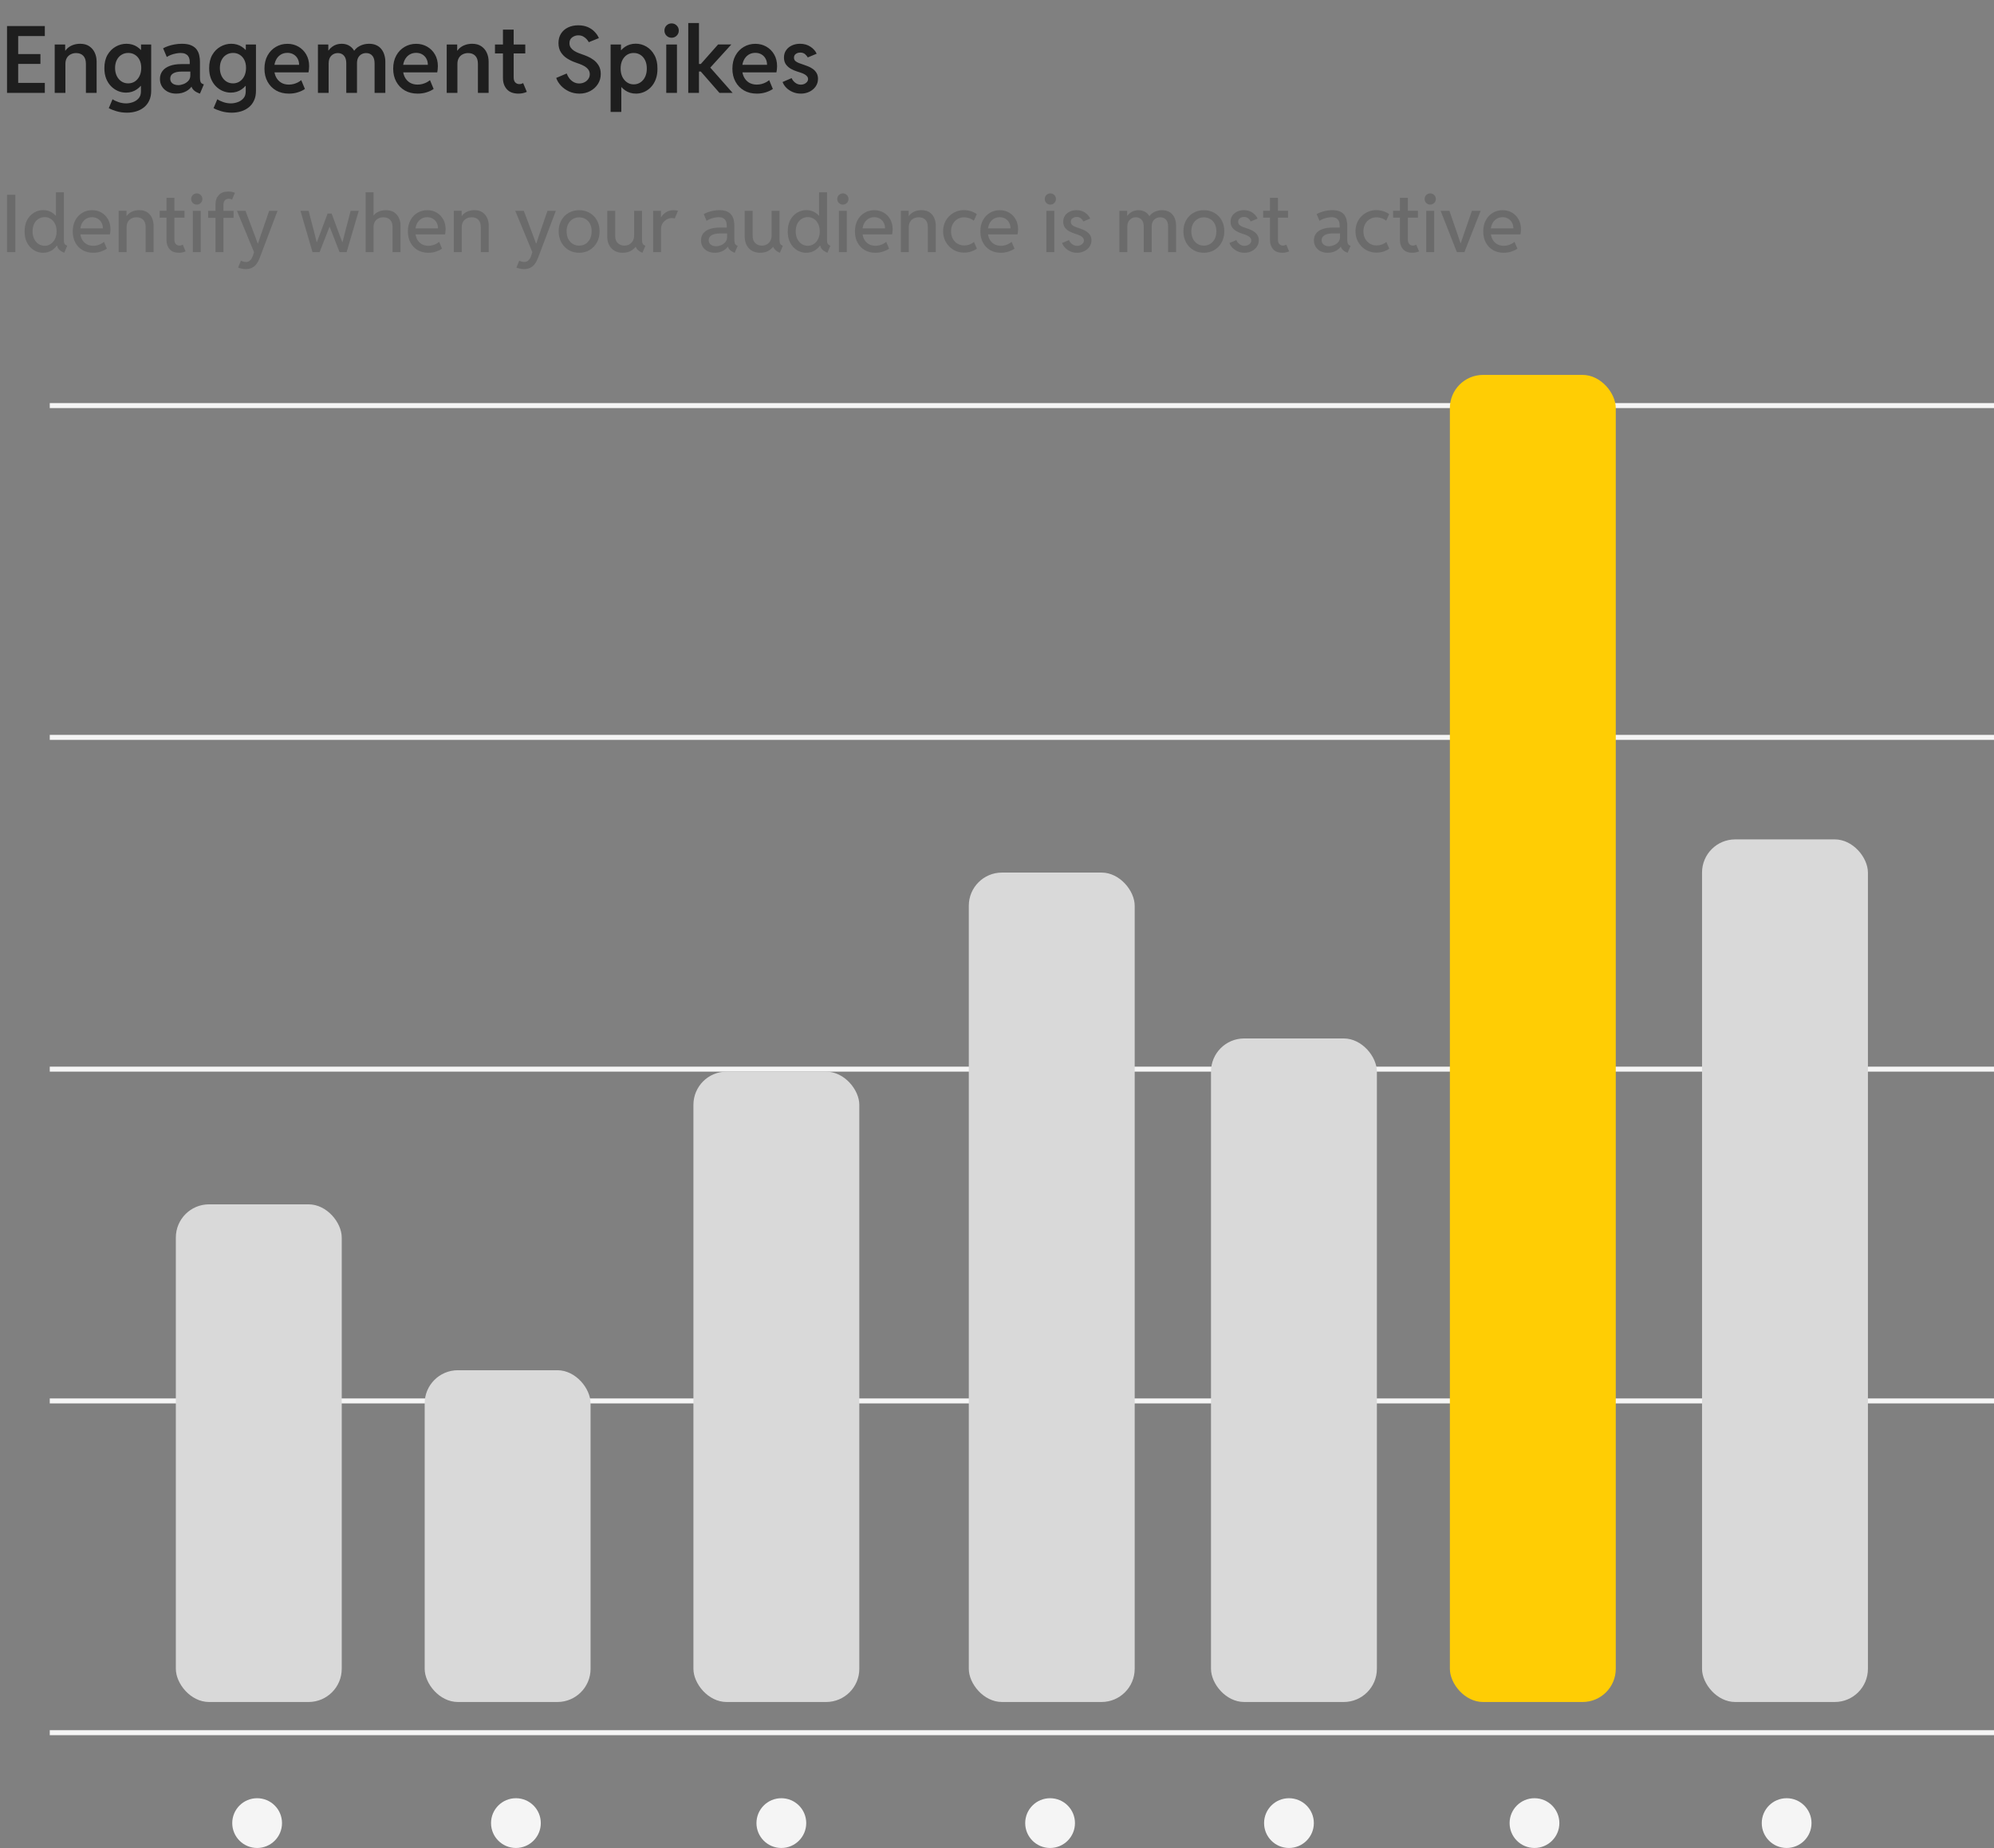<svg width="601" height="557" viewBox="0 0 601 557" fill="none" xmlns="http://www.w3.org/2000/svg">
<rect x="0" y="0" width="601" height="557" fill="#808080" stroke="none"/>
<path d="M2.119 28V7.848H13.508V10.869H5.482V16.297H12.182V19.264H5.482V24.979H13.508V28H2.119ZM16.488 28V13.412H19.646V15.258H20.248L19.127 16.502C19.346 15.773 19.701 15.167 20.193 14.684C20.695 14.191 21.283 13.822 21.957 13.576C22.641 13.321 23.374 13.193 24.158 13.193C25.27 13.193 26.191 13.444 26.92 13.945C27.658 14.447 28.21 15.103 28.574 15.914C28.939 16.725 29.121 17.605 29.121 18.553V28H25.895V19.25C25.895 18.174 25.63 17.363 25.102 16.816C24.573 16.27 23.853 15.996 22.941 15.996C22.34 15.996 21.793 16.124 21.301 16.379C20.809 16.625 20.421 16.99 20.139 17.473C19.856 17.956 19.715 18.553 19.715 19.264V28H16.488ZM38.281 33.961C37.151 33.961 36.094 33.815 35.109 33.523C34.134 33.232 33.359 32.922 32.785 32.594L33.92 29.914C34.376 30.233 34.977 30.52 35.725 30.775C36.472 31.031 37.233 31.158 38.008 31.158C38.664 31.158 39.334 31.04 40.018 30.803C40.71 30.566 41.294 30.183 41.768 29.654C42.242 29.126 42.478 28.424 42.478 27.549V25.895H42.041L42.602 24.541V16.488L41.768 15.025H42.506V13.412H45.568V27.371C45.568 28.501 45.372 29.477 44.98 30.297C44.598 31.126 44.069 31.81 43.395 32.348C42.72 32.895 41.941 33.3 41.057 33.565C40.182 33.829 39.257 33.961 38.281 33.961ZM37.98 27.918C37.142 27.918 36.335 27.754 35.56 27.426C34.786 27.098 34.089 26.619 33.469 25.99C32.849 25.361 32.357 24.591 31.992 23.68C31.637 22.759 31.459 21.711 31.459 20.535C31.459 18.967 31.773 17.637 32.402 16.543C33.04 15.449 33.865 14.62 34.877 14.055C35.889 13.48 36.964 13.193 38.103 13.193C39.343 13.193 40.432 13.508 41.371 14.137C42.319 14.766 43.057 15.627 43.586 16.721C44.115 17.805 44.379 19.031 44.379 20.398C44.379 21.802 44.101 23.074 43.545 24.213C42.989 25.343 42.228 26.245 41.262 26.92C40.305 27.585 39.211 27.918 37.98 27.918ZM38.65 25.129C39.407 25.129 40.081 24.933 40.674 24.541C41.266 24.14 41.731 23.588 42.068 22.887C42.406 22.185 42.574 21.378 42.574 20.467C42.574 19.546 42.406 18.749 42.068 18.074C41.731 17.4 41.266 16.88 40.674 16.516C40.09 16.142 39.421 15.955 38.664 15.955C37.889 15.955 37.201 16.146 36.6 16.529C35.998 16.903 35.529 17.432 35.191 18.115C34.854 18.79 34.685 19.578 34.685 20.48C34.685 21.383 34.854 22.185 35.191 22.887C35.529 23.579 35.993 24.126 36.586 24.527C37.188 24.928 37.876 25.129 38.65 25.129ZM53.102 28.219C52.154 28.219 51.31 28.032 50.572 27.658C49.834 27.275 49.255 26.756 48.836 26.1C48.417 25.434 48.207 24.669 48.207 23.803C48.207 22.891 48.453 22.103 48.945 21.438C49.438 20.763 50.167 20.244 51.133 19.879C52.099 19.505 53.279 19.318 54.674 19.318H57.832V21.574H54.756C53.662 21.574 52.815 21.752 52.213 22.107C51.611 22.463 51.31 22.991 51.31 23.693C51.31 24.113 51.415 24.468 51.625 24.76C51.835 25.051 52.122 25.275 52.486 25.43C52.86 25.585 53.275 25.662 53.73 25.662C54.204 25.662 54.724 25.557 55.289 25.348C55.854 25.138 56.342 24.814 56.752 24.377C57.162 23.939 57.367 23.384 57.367 22.709V21.205L57.19 20.426V18.635C57.19 18.352 57.153 18.056 57.08 17.746C57.016 17.436 56.884 17.149 56.684 16.885C56.492 16.611 56.214 16.393 55.85 16.229C55.485 16.055 55.011 15.969 54.428 15.969C53.963 15.969 53.475 16.023 52.965 16.133C52.454 16.233 51.962 16.374 51.488 16.557C51.023 16.739 50.618 16.944 50.272 17.172L49.164 14.56C49.583 14.324 50.089 14.1 50.682 13.891C51.283 13.681 51.94 13.512 52.65 13.385C53.361 13.257 54.086 13.193 54.824 13.193C56.027 13.193 56.989 13.362 57.709 13.699C58.438 14.037 58.985 14.479 59.35 15.025C59.714 15.563 59.956 16.146 60.074 16.775C60.202 17.395 60.266 17.997 60.266 18.58V23.352C60.266 23.926 60.325 24.368 60.443 24.678C60.571 24.988 60.803 25.202 61.141 25.32L61.441 25.43L60.266 28.219L59.842 28.055C59.149 27.781 58.62 27.439 58.256 27.029C57.891 26.619 57.695 26.209 57.668 25.799L58.283 26.141H57.19L57.928 25.758C57.6 26.423 56.998 27.002 56.123 27.494C55.248 27.977 54.241 28.219 53.102 28.219ZM69.863 33.961C68.733 33.961 67.676 33.815 66.691 33.523C65.716 33.232 64.941 32.922 64.367 32.594L65.502 29.914C65.958 30.233 66.559 30.52 67.307 30.775C68.054 31.031 68.815 31.158 69.59 31.158C70.246 31.158 70.916 31.04 71.6 30.803C72.292 30.566 72.876 30.183 73.35 29.654C73.824 29.126 74.061 28.424 74.061 27.549V25.895H73.623L74.184 24.541V16.488L73.35 15.025H74.088V13.412H77.15V27.371C77.15 28.501 76.954 29.477 76.562 30.297C76.18 31.126 75.651 31.81 74.977 32.348C74.302 32.895 73.523 33.3 72.639 33.565C71.764 33.829 70.838 33.961 69.863 33.961ZM69.562 27.918C68.724 27.918 67.917 27.754 67.143 27.426C66.368 27.098 65.671 26.619 65.051 25.99C64.431 25.361 63.939 24.591 63.574 23.68C63.219 22.759 63.041 21.711 63.041 20.535C63.041 18.967 63.355 17.637 63.984 16.543C64.622 15.449 65.447 14.62 66.459 14.055C67.471 13.48 68.546 13.193 69.686 13.193C70.925 13.193 72.014 13.508 72.953 14.137C73.901 14.766 74.639 15.627 75.168 16.721C75.697 17.805 75.961 19.031 75.961 20.398C75.961 21.802 75.683 23.074 75.127 24.213C74.571 25.343 73.81 26.245 72.844 26.92C71.887 27.585 70.793 27.918 69.562 27.918ZM70.232 25.129C70.989 25.129 71.663 24.933 72.256 24.541C72.848 24.14 73.313 23.588 73.65 22.887C73.988 22.185 74.156 21.378 74.156 20.467C74.156 19.546 73.988 18.749 73.65 18.074C73.313 17.4 72.848 16.88 72.256 16.516C71.672 16.142 71.003 15.955 70.246 15.955C69.471 15.955 68.783 16.146 68.182 16.529C67.58 16.903 67.111 17.432 66.773 18.115C66.436 18.79 66.268 19.578 66.268 20.48C66.268 21.383 66.436 22.185 66.773 22.887C67.111 23.579 67.576 24.126 68.168 24.527C68.769 24.928 69.458 25.129 70.232 25.129ZM87.09 28.219C85.613 28.219 84.324 27.904 83.221 27.275C82.118 26.637 81.257 25.753 80.637 24.623C80.017 23.493 79.707 22.189 79.707 20.713C79.707 19.182 80.017 17.855 80.637 16.734C81.257 15.613 82.091 14.747 83.139 14.137C84.187 13.517 85.349 13.207 86.625 13.207C87.846 13.207 88.949 13.49 89.934 14.055C90.927 14.62 91.716 15.408 92.299 16.42C92.882 17.422 93.174 18.598 93.174 19.947C93.174 20.294 93.156 20.617 93.119 20.918C93.083 21.219 93.037 21.52 92.982 21.82H82.127V19.537H90.152C90.152 18.844 90.007 18.229 89.715 17.691C89.423 17.145 89.013 16.716 88.484 16.406C87.956 16.087 87.336 15.928 86.625 15.928C85.823 15.928 85.121 16.128 84.519 16.529C83.927 16.921 83.462 17.473 83.125 18.184C82.797 18.885 82.633 19.706 82.633 20.645C82.633 21.602 82.811 22.445 83.166 23.174C83.531 23.903 84.041 24.473 84.697 24.883C85.363 25.293 86.151 25.498 87.062 25.498C87.582 25.498 88.074 25.434 88.539 25.307C89.004 25.179 89.428 25.015 89.811 24.814C90.193 24.605 90.522 24.386 90.795 24.158L91.902 26.811C91.328 27.221 90.622 27.558 89.783 27.822C88.954 28.087 88.056 28.219 87.09 28.219ZM95.826 28V13.412H98.957V15.203H99.463L98.287 16.625C98.697 15.531 99.308 14.688 100.119 14.096C100.93 13.494 101.883 13.193 102.977 13.193C103.997 13.193 104.859 13.453 105.561 13.973C106.271 14.483 106.773 15.171 107.064 16.037L106.203 15.244H107.379L106.326 16.037C106.782 15.08 107.452 14.369 108.336 13.904C109.22 13.43 110.182 13.193 111.221 13.193C112.105 13.193 112.857 13.344 113.477 13.645C114.105 13.945 114.611 14.351 114.994 14.861C115.386 15.372 115.673 15.95 115.855 16.598C116.047 17.236 116.143 17.896 116.143 18.58V28H112.902V19.086C112.902 18.074 112.674 17.309 112.219 16.789C111.763 16.26 111.143 15.996 110.359 15.996C109.858 15.996 109.398 16.11 108.979 16.338C108.559 16.566 108.222 16.908 107.967 17.363C107.721 17.819 107.598 18.393 107.598 19.086V28H104.371V19.086C104.371 18.074 104.139 17.309 103.674 16.789C103.218 16.26 102.598 15.996 101.814 15.996C101.058 15.996 100.406 16.26 99.859 16.789C99.322 17.318 99.053 18.106 99.053 19.154V28H95.826ZM125.891 28.219C124.414 28.219 123.124 27.904 122.021 27.275C120.919 26.637 120.057 25.753 119.438 24.623C118.818 23.493 118.508 22.189 118.508 20.713C118.508 19.182 118.818 17.855 119.438 16.734C120.057 15.613 120.891 14.747 121.939 14.137C122.988 13.517 124.15 13.207 125.426 13.207C126.647 13.207 127.75 13.49 128.734 14.055C129.728 14.62 130.516 15.408 131.1 16.42C131.683 17.422 131.975 18.598 131.975 19.947C131.975 20.294 131.956 20.617 131.92 20.918C131.883 21.219 131.838 21.52 131.783 21.82H120.928V19.537H128.953C128.953 18.844 128.807 18.229 128.516 17.691C128.224 17.145 127.814 16.716 127.285 16.406C126.757 16.087 126.137 15.928 125.426 15.928C124.624 15.928 123.922 16.128 123.32 16.529C122.728 16.921 122.263 17.473 121.926 18.184C121.598 18.885 121.434 19.706 121.434 20.645C121.434 21.602 121.611 22.445 121.967 23.174C122.331 23.903 122.842 24.473 123.498 24.883C124.163 25.293 124.952 25.498 125.863 25.498C126.383 25.498 126.875 25.434 127.34 25.307C127.805 25.179 128.229 25.015 128.611 24.814C128.994 24.605 129.322 24.386 129.596 24.158L130.703 26.811C130.129 27.221 129.423 27.558 128.584 27.822C127.755 28.087 126.857 28.219 125.891 28.219ZM134.641 28V13.412H137.799V15.258H138.4L137.279 16.502C137.498 15.773 137.854 15.167 138.346 14.684C138.847 14.191 139.435 13.822 140.109 13.576C140.793 13.321 141.527 13.193 142.311 13.193C143.423 13.193 144.343 13.444 145.072 13.945C145.811 14.447 146.362 15.103 146.727 15.914C147.091 16.725 147.273 17.605 147.273 18.553V28H144.047V19.25C144.047 18.174 143.783 17.363 143.254 16.816C142.725 16.27 142.005 15.996 141.094 15.996C140.492 15.996 139.945 16.124 139.453 16.379C138.961 16.625 138.574 16.99 138.291 17.473C138.008 17.956 137.867 18.553 137.867 19.264V28H134.641ZM156.283 28.219C154.734 28.219 153.562 27.781 152.77 26.906C151.986 26.031 151.594 24.91 151.594 23.543V8.928H154.82V23.311C154.82 24.012 154.984 24.527 155.312 24.855C155.641 25.184 156.051 25.348 156.543 25.348C156.762 25.348 156.967 25.32 157.158 25.266C157.35 25.202 157.523 25.129 157.678 25.047L158.785 27.686C158.448 27.85 158.07 27.977 157.65 28.068C157.231 28.169 156.775 28.219 156.283 28.219ZM149.188 16.105V13.412H158.32V16.105H149.188ZM174.645 28.219C173.523 28.219 172.48 28 171.514 27.562C170.557 27.116 169.741 26.533 169.066 25.812C168.392 25.083 167.918 24.309 167.645 23.488L170.803 22.148C170.976 22.65 171.236 23.133 171.582 23.598C171.938 24.053 172.366 24.427 172.867 24.719C173.378 25.01 173.952 25.156 174.59 25.156C175.146 25.156 175.665 25.038 176.148 24.801C176.632 24.564 177.019 24.236 177.311 23.816C177.611 23.388 177.762 22.91 177.762 22.381C177.762 21.816 177.607 21.337 177.297 20.945C176.987 20.544 176.6 20.212 176.135 19.947C175.679 19.683 175.21 19.464 174.727 19.291C174.253 19.109 173.838 18.958 173.482 18.84C172.58 18.53 171.737 18.129 170.953 17.637C170.169 17.135 169.536 16.506 169.053 15.75C168.57 14.993 168.328 14.073 168.328 12.988C168.328 11.895 168.579 10.947 169.08 10.145C169.59 9.342 170.292 8.723 171.186 8.285C172.088 7.848 173.122 7.629 174.289 7.629C175.383 7.629 176.34 7.807 177.16 8.162C177.98 8.518 178.669 8.992 179.225 9.584C179.79 10.167 180.218 10.801 180.51 11.484L177.461 12.715C177.333 12.45 177.128 12.159 176.846 11.84C176.572 11.521 176.221 11.243 175.793 11.006C175.374 10.769 174.882 10.65 174.316 10.65C173.642 10.65 173.027 10.851 172.471 11.252C171.915 11.644 171.637 12.232 171.637 13.016C171.637 13.544 171.769 13.995 172.033 14.369C172.307 14.743 172.648 15.062 173.059 15.326C173.469 15.581 173.893 15.796 174.33 15.969C174.777 16.142 175.173 16.288 175.52 16.406C175.921 16.534 176.431 16.73 177.051 16.994C177.671 17.249 178.286 17.6 178.896 18.047C179.507 18.494 180.022 19.063 180.441 19.756C180.861 20.449 181.07 21.296 181.07 22.299C181.07 23.438 180.779 24.454 180.195 25.348C179.621 26.241 178.846 26.943 177.871 27.453C176.905 27.963 175.829 28.219 174.645 28.219ZM184.037 33.742V13.412H187.168V15.107H187.592L186.881 16.557V24.623L187.797 26.291H187.264V33.742H184.037ZM191.68 28.219C190.458 28.219 189.365 27.886 188.398 27.221C187.441 26.555 186.685 25.648 186.129 24.5C185.573 23.352 185.29 22.062 185.281 20.631C185.29 19.2 185.564 17.924 186.102 16.803C186.648 15.672 187.396 14.784 188.344 14.137C189.301 13.49 190.395 13.166 191.625 13.166C192.764 13.166 193.835 13.462 194.838 14.055C195.84 14.647 196.647 15.504 197.258 16.625C197.878 17.746 198.178 19.109 198.16 20.713C198.169 21.907 197.996 22.973 197.641 23.912C197.285 24.842 196.802 25.626 196.191 26.264C195.581 26.902 194.883 27.389 194.1 27.727C193.325 28.055 192.518 28.219 191.68 28.219ZM191.01 25.43C191.775 25.43 192.459 25.225 193.061 24.814C193.662 24.404 194.127 23.844 194.455 23.133C194.792 22.413 194.956 21.592 194.947 20.672C194.956 19.724 194.792 18.899 194.455 18.197C194.118 17.486 193.644 16.935 193.033 16.543C192.432 16.151 191.743 15.96 190.969 15.969C190.24 15.96 189.579 16.146 188.986 16.529C188.403 16.903 187.934 17.441 187.578 18.143C187.232 18.844 187.059 19.688 187.059 20.672C187.059 21.592 187.227 22.413 187.564 23.133C187.911 23.844 188.38 24.404 188.973 24.814C189.565 25.225 190.244 25.43 191.01 25.43ZM200.812 28V13.412H204.039V28H200.812ZM202.426 11.375C201.815 11.375 201.3 11.165 200.881 10.746C200.471 10.327 200.266 9.816 200.266 9.215C200.266 8.613 200.471 8.103 200.881 7.684C201.3 7.264 201.815 7.055 202.426 7.055C203.027 7.055 203.538 7.264 203.957 7.684C204.376 8.103 204.586 8.613 204.586 9.215C204.586 9.816 204.376 10.327 203.957 10.746C203.538 11.165 203.027 11.375 202.426 11.375ZM207.443 28V6.945H210.67V19.277H211.846L210.656 19.934L216.439 13.398H220.432L213.268 21.273V19.455L220.814 28H216.85L210.629 20.877L211.846 21.561H210.67V28H207.443ZM228.129 28.219C226.652 28.219 225.363 27.904 224.26 27.275C223.157 26.637 222.296 25.753 221.676 24.623C221.056 23.493 220.746 22.189 220.746 20.713C220.746 19.182 221.056 17.855 221.676 16.734C222.296 15.613 223.13 14.747 224.178 14.137C225.226 13.517 226.388 13.207 227.664 13.207C228.885 13.207 229.988 13.49 230.973 14.055C231.966 14.62 232.755 15.408 233.338 16.42C233.921 17.422 234.213 18.598 234.213 19.947C234.213 20.294 234.195 20.617 234.158 20.918C234.122 21.219 234.076 21.52 234.021 21.82H223.166V19.537H231.191C231.191 18.844 231.046 18.229 230.754 17.691C230.462 17.145 230.052 16.716 229.523 16.406C228.995 16.087 228.375 15.928 227.664 15.928C226.862 15.928 226.16 16.128 225.559 16.529C224.966 16.921 224.501 17.473 224.164 18.184C223.836 18.885 223.672 19.706 223.672 20.645C223.672 21.602 223.85 22.445 224.205 23.174C224.57 23.903 225.08 24.473 225.736 24.883C226.402 25.293 227.19 25.498 228.102 25.498C228.621 25.498 229.113 25.434 229.578 25.307C230.043 25.179 230.467 25.015 230.85 24.814C231.232 24.605 231.561 24.386 231.834 24.158L232.941 26.811C232.367 27.221 231.661 27.558 230.822 27.822C229.993 28.087 229.095 28.219 228.129 28.219ZM241.377 28.219C240.502 28.219 239.691 28.059 238.943 27.74C238.196 27.421 237.553 26.997 237.016 26.469C236.487 25.931 236.104 25.348 235.867 24.719L238.602 23.543C238.802 24.053 239.153 24.509 239.654 24.91C240.165 25.311 240.739 25.512 241.377 25.512C241.769 25.512 242.129 25.439 242.457 25.293C242.785 25.138 243.049 24.933 243.25 24.678C243.451 24.422 243.551 24.14 243.551 23.83C243.551 23.484 243.432 23.188 243.195 22.941C242.967 22.686 242.676 22.472 242.32 22.299C241.974 22.126 241.609 21.98 241.227 21.861C240.853 21.743 240.525 21.638 240.242 21.547C239.622 21.355 239.007 21.091 238.396 20.754C237.795 20.417 237.294 19.975 236.893 19.428C236.492 18.872 236.291 18.174 236.291 17.336C236.291 16.488 236.51 15.755 236.947 15.135C237.385 14.506 237.968 14.027 238.697 13.699C239.426 13.362 240.233 13.193 241.117 13.193C242.339 13.193 243.391 13.49 244.275 14.082C245.16 14.665 245.784 15.367 246.148 16.188L243.469 17.309C243.286 16.971 243.013 16.643 242.648 16.324C242.284 16.005 241.801 15.846 241.199 15.846C240.68 15.846 240.233 15.982 239.859 16.256C239.495 16.52 239.312 16.894 239.312 17.377C239.312 17.787 239.445 18.12 239.709 18.375C239.982 18.621 240.342 18.831 240.789 19.004C241.236 19.168 241.719 19.337 242.238 19.51C242.621 19.628 243.054 19.788 243.537 19.988C244.029 20.18 244.503 20.435 244.959 20.754C245.424 21.073 245.802 21.479 246.094 21.971C246.395 22.454 246.545 23.046 246.545 23.748C246.545 24.623 246.308 25.398 245.834 26.072C245.36 26.747 244.731 27.275 243.947 27.658C243.163 28.032 242.307 28.219 241.377 28.219Z" fill="#1E1E1E"/>
<path d="M2.121 76V58.727H4.617V76H2.121ZM19.371 76.188C18.871 75.969 18.465 75.742 18.152 75.508C17.84 75.273 17.605 75.016 17.449 74.734C17.293 74.453 17.207 74.133 17.191 73.773L17.695 74.043H16.57L17.18 72.637V66.203L16.594 64.949H16.863V57.953H19.254V72.356C19.254 72.856 19.32 73.227 19.453 73.469C19.594 73.703 19.863 73.906 20.262 74.078L19.371 76.188ZM12.996 76.188C12.254 76.188 11.547 76.043 10.875 75.754C10.203 75.457 9.605 75.031 9.082 74.477C8.566 73.922 8.156 73.25 7.852 72.461C7.555 71.664 7.41 70.762 7.418 69.754C7.41 68.418 7.664 67.269 8.18 66.309C8.703 65.348 9.391 64.613 10.242 64.106C11.102 63.59 12.027 63.332 13.02 63.332C14.066 63.332 14.996 63.605 15.809 64.152C16.621 64.699 17.258 65.453 17.719 66.414C18.188 67.375 18.426 68.481 18.434 69.731C18.426 70.957 18.188 72.059 17.719 73.035C17.25 74.012 16.605 74.781 15.785 75.344C14.973 75.906 14.043 76.188 12.996 76.188ZM13.465 74.078C14.152 74.078 14.766 73.891 15.305 73.516C15.852 73.141 16.281 72.629 16.594 71.981C16.906 71.324 17.062 70.578 17.062 69.742C17.062 68.852 16.898 68.086 16.57 67.445C16.25 66.797 15.816 66.301 15.27 65.957C14.73 65.613 14.133 65.441 13.477 65.441C12.766 65.441 12.133 65.621 11.578 65.981C11.023 66.34 10.59 66.844 10.277 67.492C9.965 68.141 9.812 68.891 9.82 69.742C9.812 70.578 9.965 71.324 10.277 71.981C10.59 72.629 11.02 73.141 11.566 73.516C12.121 73.891 12.754 74.078 13.465 74.078ZM28.09 76.188C26.879 76.188 25.809 75.922 24.879 75.391C23.957 74.852 23.234 74.102 22.711 73.141C22.188 72.172 21.926 71.043 21.926 69.754C21.926 68.449 22.184 67.32 22.699 66.367C23.215 65.414 23.914 64.676 24.797 64.152C25.68 63.621 26.664 63.355 27.75 63.355C28.812 63.355 29.758 63.598 30.586 64.082C31.422 64.566 32.082 65.242 32.566 66.109C33.051 66.969 33.293 67.965 33.293 69.098C33.293 69.41 33.273 69.699 33.234 69.965C33.203 70.223 33.168 70.449 33.129 70.644H23.73V68.84H31.008C31.008 68.215 30.875 67.648 30.609 67.141C30.344 66.625 29.965 66.219 29.473 65.922C28.988 65.617 28.414 65.465 27.75 65.465C27.039 65.465 26.414 65.644 25.875 66.004C25.336 66.356 24.914 66.852 24.609 67.492C24.312 68.133 24.164 68.879 24.164 69.731C24.164 70.598 24.324 71.359 24.645 72.016C24.965 72.664 25.422 73.172 26.016 73.539C26.609 73.898 27.312 74.078 28.125 74.078C28.594 74.078 29.031 74.019 29.438 73.902C29.844 73.785 30.207 73.637 30.527 73.457C30.848 73.269 31.121 73.082 31.348 72.894L32.215 74.945C31.73 75.289 31.129 75.582 30.41 75.824C29.699 76.066 28.926 76.188 28.09 76.188ZM35.766 76V63.531H38.133V65.09H38.613L37.711 66.051C37.906 65.465 38.211 64.973 38.625 64.574C39.047 64.168 39.543 63.863 40.113 63.66C40.691 63.449 41.309 63.344 41.965 63.344C42.973 63.344 43.793 63.566 44.426 64.012C45.066 64.457 45.535 65.031 45.832 65.734C46.137 66.438 46.289 67.18 46.289 67.961V76H43.898V68.477C43.898 67.484 43.652 66.738 43.16 66.238C42.676 65.738 42.012 65.488 41.168 65.488C40.605 65.488 40.094 65.606 39.633 65.84C39.18 66.066 38.82 66.402 38.555 66.848C38.289 67.293 38.156 67.836 38.156 68.477V76H35.766ZM53.953 76.188C52.703 76.188 51.762 75.832 51.129 75.121C50.496 74.402 50.18 73.484 50.18 72.367V59.617H52.57V72.168C52.57 72.785 52.711 73.25 52.992 73.562C53.281 73.867 53.648 74.019 54.094 74.019C54.289 74.019 54.469 73.992 54.633 73.938C54.797 73.883 54.949 73.82 55.09 73.75L55.945 75.766C55.68 75.883 55.383 75.981 55.055 76.059C54.734 76.144 54.367 76.188 53.953 76.188ZM48.117 65.606V63.531H55.605V65.606H48.117ZM58.113 76V63.543H60.504V76H58.113ZM59.309 61.668C58.832 61.668 58.43 61.504 58.102 61.176C57.781 60.848 57.621 60.449 57.621 59.98C57.621 59.512 57.781 59.113 58.102 58.785C58.43 58.457 58.832 58.293 59.309 58.293C59.777 58.293 60.176 58.457 60.504 58.785C60.832 59.113 60.996 59.512 60.996 59.98C60.996 60.449 60.832 60.848 60.504 61.176C60.176 61.504 59.777 61.668 59.309 61.668ZM62.742 65.664V63.543H70.406V65.664H62.742ZM64.957 76V61.551C64.957 60.426 65.285 59.508 65.941 58.797C66.598 58.086 67.559 57.73 68.824 57.73C69.231 57.73 69.594 57.766 69.914 57.836C70.242 57.898 70.535 57.988 70.793 58.105L69.938 60.168C69.797 60.066 69.633 60 69.445 59.969C69.266 59.93 69.086 59.91 68.906 59.91C68.422 59.91 68.039 60.07 67.758 60.391C67.484 60.703 67.348 61.156 67.348 61.75V76H64.957ZM74.051 81.109C73.574 81.109 73.121 81.055 72.691 80.945C72.262 80.844 71.949 80.746 71.754 80.652L72.633 78.566C72.867 78.684 73.109 78.777 73.359 78.848C73.617 78.926 73.856 78.965 74.074 78.965C74.527 78.973 74.898 78.863 75.188 78.637C75.484 78.418 75.711 78.16 75.867 77.863C76.031 77.566 76.148 77.309 76.219 77.09L76.84 75.203L76.816 76.586L71.414 63.543H73.992L76.793 70.984L77.672 73.375H77.766L78.562 70.984L81.129 63.543H83.648L78.305 77.664C78.195 77.961 78.043 78.305 77.848 78.695C77.66 79.086 77.406 79.465 77.086 79.832C76.766 80.199 76.359 80.504 75.867 80.746C75.383 80.988 74.777 81.109 74.051 81.109ZM94.195 76L90.562 63.543H93.012L94.711 70.023L95.438 72.93H95.531L96.445 70.516L98.742 64.363H99.949L102.234 70.516L103.148 72.93H103.242L103.992 70.023L105.691 63.543H108.129L104.473 76H102.34L101.086 72.766L99.387 68.418H99.293L97.594 72.766L96.34 76H94.195ZM110.203 76V57.953H112.594V64.902H113.098L112.113 65.91C112.301 65.363 112.598 64.898 113.004 64.516C113.418 64.133 113.91 63.844 114.48 63.648C115.051 63.453 115.668 63.355 116.332 63.355C117.371 63.355 118.211 63.582 118.852 64.035C119.5 64.481 119.973 65.055 120.27 65.758C120.566 66.461 120.715 67.195 120.715 67.961V76H118.324V68.477C118.324 67.484 118.07 66.738 117.562 66.238C117.062 65.738 116.398 65.488 115.57 65.488C115.016 65.488 114.512 65.602 114.059 65.828C113.613 66.047 113.258 66.379 112.992 66.824C112.727 67.269 112.594 67.82 112.594 68.477V76H110.203ZM129.105 76.188C127.895 76.188 126.824 75.922 125.895 75.391C124.973 74.852 124.25 74.102 123.727 73.141C123.203 72.172 122.941 71.043 122.941 69.754C122.941 68.449 123.199 67.32 123.715 66.367C124.23 65.414 124.93 64.676 125.812 64.152C126.695 63.621 127.68 63.355 128.766 63.355C129.828 63.355 130.773 63.598 131.602 64.082C132.438 64.566 133.098 65.242 133.582 66.109C134.066 66.969 134.309 67.965 134.309 69.098C134.309 69.41 134.289 69.699 134.25 69.965C134.219 70.223 134.184 70.449 134.145 70.644H124.746V68.84H132.023C132.023 68.215 131.891 67.648 131.625 67.141C131.359 66.625 130.98 66.219 130.488 65.922C130.004 65.617 129.43 65.465 128.766 65.465C128.055 65.465 127.43 65.644 126.891 66.004C126.352 66.356 125.93 66.852 125.625 67.492C125.328 68.133 125.18 68.879 125.18 69.731C125.18 70.598 125.34 71.359 125.66 72.016C125.98 72.664 126.438 73.172 127.031 73.539C127.625 73.898 128.328 74.078 129.141 74.078C129.609 74.078 130.047 74.019 130.453 73.902C130.859 73.785 131.223 73.637 131.543 73.457C131.863 73.269 132.137 73.082 132.363 72.894L133.23 74.945C132.746 75.289 132.145 75.582 131.426 75.824C130.715 76.066 129.941 76.188 129.105 76.188ZM136.781 76V63.531H139.148V65.09H139.629L138.727 66.051C138.922 65.465 139.227 64.973 139.641 64.574C140.062 64.168 140.559 63.863 141.129 63.66C141.707 63.449 142.324 63.344 142.98 63.344C143.988 63.344 144.809 63.566 145.441 64.012C146.082 64.457 146.551 65.031 146.848 65.734C147.152 66.438 147.305 67.18 147.305 67.961V76H144.914V68.477C144.914 67.484 144.668 66.738 144.176 66.238C143.691 65.738 143.027 65.488 142.184 65.488C141.621 65.488 141.109 65.606 140.648 65.84C140.195 66.066 139.836 66.402 139.57 66.848C139.305 67.293 139.172 67.836 139.172 68.477V76H136.781ZM157.934 81.109C157.457 81.109 157.004 81.055 156.574 80.945C156.145 80.844 155.832 80.746 155.637 80.652L156.516 78.566C156.75 78.684 156.992 78.777 157.242 78.848C157.5 78.926 157.738 78.965 157.957 78.965C158.41 78.973 158.781 78.863 159.07 78.637C159.367 78.418 159.594 78.16 159.75 77.863C159.914 77.566 160.031 77.309 160.102 77.09L160.723 75.203L160.699 76.586L155.297 63.543H157.875L160.676 70.984L161.555 73.375H161.648L162.445 70.984L165.012 63.543H167.531L162.188 77.664C162.078 77.961 161.926 78.305 161.73 78.695C161.543 79.086 161.289 79.465 160.969 79.832C160.648 80.199 160.242 80.504 159.75 80.746C159.266 80.988 158.66 81.109 157.934 81.109ZM174.551 76.188C173.379 76.188 172.328 75.914 171.398 75.367C170.469 74.82 169.734 74.059 169.195 73.082C168.656 72.106 168.387 70.981 168.387 69.707C168.387 68.457 168.656 67.356 169.195 66.402C169.734 65.441 170.469 64.695 171.398 64.164C172.328 63.625 173.379 63.355 174.551 63.355C175.738 63.355 176.797 63.625 177.727 64.164C178.656 64.695 179.387 65.441 179.918 66.402C180.449 67.356 180.715 68.457 180.715 69.707C180.715 70.981 180.445 72.106 179.906 73.082C179.367 74.059 178.633 74.82 177.703 75.367C176.773 75.914 175.723 76.188 174.551 76.188ZM174.551 74.031C175.285 74.031 175.938 73.852 176.508 73.492C177.078 73.125 177.523 72.621 177.844 71.981C178.164 71.332 178.324 70.574 178.324 69.707C178.324 68.871 178.164 68.137 177.844 67.504C177.523 66.871 177.078 66.383 176.508 66.039C175.938 65.688 175.285 65.512 174.551 65.512C173.832 65.512 173.188 65.688 172.617 66.039C172.047 66.383 171.598 66.871 171.27 67.504C170.941 68.129 170.777 68.863 170.777 69.707C170.777 70.574 170.938 71.332 171.258 71.981C171.586 72.621 172.031 73.125 172.594 73.492C173.164 73.852 173.816 74.031 174.551 74.031ZM187.676 76.188C186.77 76.188 185.965 75.996 185.262 75.613C184.566 75.223 184.02 74.66 183.621 73.926C183.223 73.191 183.023 72.301 183.023 71.254V63.543H185.414V71.078C185.414 72.062 185.684 72.801 186.223 73.293C186.762 73.785 187.41 74.031 188.168 74.031C188.754 74.031 189.27 73.902 189.715 73.644C190.16 73.379 190.504 73.023 190.746 72.578C190.996 72.125 191.121 71.625 191.121 71.078V63.543H193.512V72.285C193.512 72.809 193.578 73.199 193.711 73.457C193.844 73.715 194.113 73.922 194.52 74.078L193.629 76.188C192.98 75.922 192.469 75.586 192.094 75.18C191.727 74.773 191.539 74.344 191.531 73.891L192.457 74.406H190.887L192.094 73.621C191.734 74.309 191.188 74.91 190.453 75.426C189.719 75.934 188.793 76.188 187.676 76.188ZM196.852 76V63.543H199.219V65.406H199.547L198.832 66.203C199.051 65.719 199.352 65.258 199.734 64.82C200.125 64.383 200.594 64.031 201.141 63.766C201.695 63.492 202.332 63.355 203.051 63.355C203.332 63.355 203.594 63.375 203.836 63.414C204.078 63.453 204.25 63.492 204.352 63.531L203.379 65.84C203.324 65.809 203.211 65.781 203.039 65.758C202.867 65.727 202.676 65.711 202.465 65.711C202.121 65.711 201.762 65.785 201.387 65.934C201.012 66.082 200.66 66.297 200.332 66.578C200.012 66.852 199.75 67.195 199.547 67.609C199.344 68.023 199.242 68.5 199.242 69.039V76H196.852ZM215.426 76.188C214.637 76.188 213.93 76.035 213.305 75.731C212.68 75.418 212.188 74.981 211.828 74.418C211.469 73.856 211.289 73.195 211.289 72.438C211.289 71.641 211.504 70.953 211.934 70.375C212.371 69.797 213.008 69.356 213.844 69.051C214.68 68.746 215.695 68.594 216.891 68.594H219.539V70.363H216.996C215.918 70.363 215.082 70.539 214.488 70.891C213.902 71.234 213.609 71.738 213.609 72.402C213.609 72.785 213.707 73.113 213.902 73.387C214.098 73.652 214.359 73.859 214.688 74.008C215.023 74.148 215.398 74.219 215.812 74.219C216.273 74.219 216.762 74.117 217.277 73.914C217.793 73.711 218.234 73.406 218.602 73C218.969 72.586 219.152 72.074 219.152 71.465V70.176L219.047 69.484V68.031C219.047 67.805 219.023 67.547 218.977 67.258C218.938 66.961 218.836 66.68 218.672 66.414C218.516 66.141 218.27 65.914 217.934 65.734C217.598 65.555 217.141 65.465 216.562 65.465C216.18 65.465 215.766 65.512 215.32 65.606C214.883 65.699 214.457 65.828 214.043 65.992C213.637 66.156 213.277 66.344 212.965 66.555L212.109 64.539C212.492 64.312 212.941 64.109 213.457 63.93C213.973 63.742 214.52 63.598 215.098 63.496C215.676 63.395 216.254 63.344 216.832 63.344C217.77 63.344 218.531 63.477 219.117 63.742C219.711 64.008 220.168 64.367 220.488 64.82C220.809 65.273 221.027 65.773 221.145 66.32C221.27 66.867 221.332 67.422 221.332 67.984V72.203C221.332 72.711 221.387 73.109 221.496 73.398C221.605 73.68 221.805 73.875 222.094 73.984L222.34 74.078L221.449 76.188L221.109 76.047C220.594 75.836 220.18 75.551 219.867 75.191C219.555 74.832 219.391 74.473 219.375 74.113L219.832 74.336H218.988L219.562 74.008C219.266 74.602 218.746 75.113 218.004 75.543C217.27 75.973 216.41 76.188 215.426 76.188ZM229.113 76.188C228.207 76.188 227.402 75.996 226.699 75.613C226.004 75.223 225.457 74.66 225.059 73.926C224.66 73.191 224.461 72.301 224.461 71.254V63.543H226.852V71.078C226.852 72.062 227.121 72.801 227.66 73.293C228.199 73.785 228.848 74.031 229.605 74.031C230.191 74.031 230.707 73.902 231.152 73.644C231.598 73.379 231.941 73.023 232.184 72.578C232.434 72.125 232.559 71.625 232.559 71.078V63.543H234.949V72.285C234.949 72.809 235.016 73.199 235.148 73.457C235.281 73.715 235.551 73.922 235.957 74.078L235.066 76.188C234.418 75.922 233.906 75.586 233.531 75.18C233.164 74.773 232.977 74.344 232.969 73.891L233.895 74.406H232.324L233.531 73.621C233.172 74.309 232.625 74.91 231.891 75.426C231.156 75.934 230.23 76.188 229.113 76.188ZM249.387 76.188C248.887 75.969 248.48 75.742 248.168 75.508C247.855 75.273 247.621 75.016 247.465 74.734C247.309 74.453 247.223 74.133 247.207 73.773L247.711 74.043H246.586L247.195 72.637V66.203L246.609 64.949H246.879V57.953H249.27V72.356C249.27 72.856 249.336 73.227 249.469 73.469C249.609 73.703 249.879 73.906 250.277 74.078L249.387 76.188ZM243.012 76.188C242.27 76.188 241.562 76.043 240.891 75.754C240.219 75.457 239.621 75.031 239.098 74.477C238.582 73.922 238.172 73.25 237.867 72.461C237.57 71.664 237.426 70.762 237.434 69.754C237.426 68.418 237.68 67.269 238.195 66.309C238.719 65.348 239.406 64.613 240.258 64.106C241.117 63.59 242.043 63.332 243.035 63.332C244.082 63.332 245.012 63.605 245.824 64.152C246.637 64.699 247.273 65.453 247.734 66.414C248.203 67.375 248.441 68.481 248.449 69.731C248.441 70.957 248.203 72.059 247.734 73.035C247.266 74.012 246.621 74.781 245.801 75.344C244.988 75.906 244.059 76.188 243.012 76.188ZM243.48 74.078C244.168 74.078 244.781 73.891 245.32 73.516C245.867 73.141 246.297 72.629 246.609 71.981C246.922 71.324 247.078 70.578 247.078 69.742C247.078 68.852 246.914 68.086 246.586 67.445C246.266 66.797 245.832 66.301 245.285 65.957C244.746 65.613 244.148 65.441 243.492 65.441C242.781 65.441 242.148 65.621 241.594 65.981C241.039 66.34 240.605 66.844 240.293 67.492C239.98 68.141 239.828 68.891 239.836 69.742C239.828 70.578 239.98 71.324 240.293 71.981C240.605 72.629 241.035 73.141 241.582 73.516C242.137 73.891 242.77 74.078 243.48 74.078ZM252.855 76V63.543H255.246V76H252.855ZM254.051 61.668C253.574 61.668 253.172 61.504 252.844 61.176C252.523 60.848 252.363 60.449 252.363 59.98C252.363 59.512 252.523 59.113 252.844 58.785C253.172 58.457 253.574 58.293 254.051 58.293C254.52 58.293 254.918 58.457 255.246 58.785C255.574 59.113 255.738 59.512 255.738 59.98C255.738 60.449 255.574 60.848 255.246 61.176C254.918 61.504 254.52 61.668 254.051 61.668ZM263.848 76.188C262.637 76.188 261.566 75.922 260.637 75.391C259.715 74.852 258.992 74.102 258.469 73.141C257.945 72.172 257.684 71.043 257.684 69.754C257.684 68.449 257.941 67.32 258.457 66.367C258.973 65.414 259.672 64.676 260.555 64.152C261.438 63.621 262.422 63.355 263.508 63.355C264.57 63.355 265.516 63.598 266.344 64.082C267.18 64.566 267.84 65.242 268.324 66.109C268.809 66.969 269.051 67.965 269.051 69.098C269.051 69.41 269.031 69.699 268.992 69.965C268.961 70.223 268.926 70.449 268.887 70.644H259.488V68.84H266.766C266.766 68.215 266.633 67.648 266.367 67.141C266.102 66.625 265.723 66.219 265.23 65.922C264.746 65.617 264.172 65.465 263.508 65.465C262.797 65.465 262.172 65.644 261.633 66.004C261.094 66.356 260.672 66.852 260.367 67.492C260.07 68.133 259.922 68.879 259.922 69.731C259.922 70.598 260.082 71.359 260.402 72.016C260.723 72.664 261.18 73.172 261.773 73.539C262.367 73.898 263.07 74.078 263.883 74.078C264.352 74.078 264.789 74.019 265.195 73.902C265.602 73.785 265.965 73.637 266.285 73.457C266.605 73.269 266.879 73.082 267.105 72.894L267.973 74.945C267.488 75.289 266.887 75.582 266.168 75.824C265.457 76.066 264.684 76.188 263.848 76.188ZM271.523 76V63.531H273.891V65.09H274.371L273.469 66.051C273.664 65.465 273.969 64.973 274.383 64.574C274.805 64.168 275.301 63.863 275.871 63.66C276.449 63.449 277.066 63.344 277.723 63.344C278.73 63.344 279.551 63.566 280.184 64.012C280.824 64.457 281.293 65.031 281.59 65.734C281.895 66.438 282.047 67.18 282.047 67.961V76H279.656V68.477C279.656 67.484 279.41 66.738 278.918 66.238C278.434 65.738 277.77 65.488 276.926 65.488C276.363 65.488 275.852 65.606 275.391 65.84C274.938 66.066 274.578 66.402 274.312 66.848C274.047 67.293 273.914 67.836 273.914 68.477V76H271.523ZM290.59 76.141C289.699 76.141 288.871 75.981 288.105 75.66C287.34 75.332 286.668 74.875 286.09 74.289C285.512 73.703 285.062 73.019 284.742 72.238C284.422 71.457 284.262 70.613 284.262 69.707C284.262 68.769 284.426 67.914 284.754 67.141C285.082 66.359 285.535 65.688 286.113 65.125C286.699 64.555 287.367 64.113 288.117 63.801C288.867 63.488 289.668 63.332 290.52 63.332C291.246 63.332 291.949 63.441 292.629 63.66C293.309 63.879 293.902 64.172 294.41 64.539L293.508 66.531C293.281 66.32 293.004 66.141 292.676 65.992C292.355 65.836 292.012 65.715 291.645 65.629C291.277 65.543 290.922 65.5 290.578 65.5C289.844 65.5 289.18 65.68 288.586 66.039C287.992 66.391 287.52 66.887 287.168 67.527C286.824 68.16 286.652 68.898 286.652 69.742C286.652 70.547 286.82 71.269 287.156 71.91C287.492 72.543 287.957 73.047 288.551 73.422C289.152 73.789 289.836 73.973 290.602 73.973C291.211 73.973 291.777 73.871 292.301 73.668C292.832 73.465 293.25 73.215 293.555 72.918L294.445 74.945C294 75.281 293.441 75.566 292.77 75.801C292.098 76.027 291.371 76.141 290.59 76.141ZM301.652 76.188C300.441 76.188 299.371 75.922 298.441 75.391C297.52 74.852 296.797 74.102 296.273 73.141C295.75 72.172 295.488 71.043 295.488 69.754C295.488 68.449 295.746 67.32 296.262 66.367C296.777 65.414 297.477 64.676 298.359 64.152C299.242 63.621 300.227 63.355 301.312 63.355C302.375 63.355 303.32 63.598 304.148 64.082C304.984 64.566 305.645 65.242 306.129 66.109C306.613 66.969 306.855 67.965 306.855 69.098C306.855 69.41 306.836 69.699 306.797 69.965C306.766 70.223 306.73 70.449 306.691 70.644H297.293V68.84H304.57C304.57 68.215 304.438 67.648 304.172 67.141C303.906 66.625 303.527 66.219 303.035 65.922C302.551 65.617 301.977 65.465 301.312 65.465C300.602 65.465 299.977 65.644 299.438 66.004C298.898 66.356 298.477 66.852 298.172 67.492C297.875 68.133 297.727 68.879 297.727 69.731C297.727 70.598 297.887 71.359 298.207 72.016C298.527 72.664 298.984 73.172 299.578 73.539C300.172 73.898 300.875 74.078 301.688 74.078C302.156 74.078 302.594 74.019 303 73.902C303.406 73.785 303.77 73.637 304.09 73.457C304.41 73.269 304.684 73.082 304.91 72.894L305.777 74.945C305.293 75.289 304.691 75.582 303.973 75.824C303.262 76.066 302.488 76.188 301.652 76.188ZM315.387 76V63.543H317.777V76H315.387ZM316.582 61.668C316.105 61.668 315.703 61.504 315.375 61.176C315.055 60.848 314.895 60.449 314.895 59.98C314.895 59.512 315.055 59.113 315.375 58.785C315.703 58.457 316.105 58.293 316.582 58.293C317.051 58.293 317.449 58.457 317.777 58.785C318.105 59.113 318.27 59.512 318.27 59.98C318.27 60.449 318.105 60.848 317.777 61.176C317.449 61.504 317.051 61.668 316.582 61.668ZM324.668 76.188C323.918 76.188 323.234 76.051 322.617 75.777C322 75.496 321.473 75.133 321.035 74.688C320.605 74.234 320.301 73.754 320.121 73.246L322.207 72.367C322.379 72.82 322.688 73.223 323.133 73.574C323.586 73.918 324.098 74.09 324.668 74.09C325.02 74.09 325.348 74.023 325.652 73.891C325.965 73.75 326.215 73.562 326.402 73.328C326.598 73.086 326.695 72.805 326.695 72.484C326.695 72.164 326.598 71.891 326.402 71.664C326.207 71.43 325.957 71.234 325.652 71.078C325.348 70.914 325.031 70.777 324.703 70.668C324.375 70.559 324.082 70.461 323.824 70.375C323.324 70.211 322.816 69.992 322.301 69.719C321.785 69.445 321.348 69.078 320.988 68.617C320.637 68.148 320.461 67.551 320.461 66.824C320.461 66.098 320.645 65.477 321.012 64.961C321.387 64.438 321.879 64.039 322.488 63.766C323.105 63.484 323.77 63.344 324.48 63.344C325.504 63.344 326.371 63.602 327.082 64.117C327.801 64.625 328.309 65.211 328.605 65.875L326.543 66.742C326.371 66.414 326.125 66.109 325.805 65.828C325.484 65.539 325.055 65.394 324.516 65.394C324.047 65.394 323.633 65.519 323.273 65.769C322.922 66.019 322.746 66.375 322.746 66.836C322.746 67.227 322.871 67.543 323.121 67.785C323.379 68.019 323.699 68.215 324.082 68.371C324.465 68.519 324.855 68.656 325.254 68.781C325.582 68.883 325.953 69.019 326.367 69.191C326.789 69.363 327.195 69.586 327.586 69.859C327.984 70.133 328.312 70.477 328.57 70.891C328.836 71.305 328.969 71.812 328.969 72.414C328.969 73.148 328.77 73.801 328.371 74.371C327.973 74.941 327.445 75.387 326.789 75.707C326.141 76.027 325.434 76.188 324.668 76.188ZM337.383 76V63.543H339.727V65.043H340.137L339.199 66.203C339.52 65.297 340.027 64.598 340.723 64.106C341.418 63.605 342.227 63.355 343.148 63.355C344.055 63.355 344.82 63.586 345.445 64.047C346.07 64.508 346.496 65.109 346.723 65.852L345.902 65.113H347.051L346.043 65.852C346.418 65.016 346.984 64.391 347.742 63.977C348.508 63.562 349.34 63.355 350.238 63.355C350.957 63.355 351.582 63.477 352.113 63.719C352.652 63.961 353.094 64.297 353.438 64.727C353.789 65.148 354.047 65.633 354.211 66.18C354.383 66.727 354.469 67.301 354.469 67.902V76H352.078V68.336C352.078 67.398 351.863 66.691 351.434 66.215C351.004 65.731 350.426 65.488 349.699 65.488C349.238 65.488 348.812 65.594 348.422 65.805C348.031 66.016 347.715 66.332 347.473 66.754C347.238 67.168 347.121 67.695 347.121 68.336V76H344.73V68.336C344.73 67.398 344.512 66.691 344.074 66.215C343.637 65.731 343.055 65.488 342.328 65.488C341.641 65.488 341.043 65.731 340.535 66.215C340.027 66.699 339.773 67.434 339.773 68.418V76H337.383ZM362.848 76.188C361.676 76.188 360.625 75.914 359.695 75.367C358.766 74.82 358.031 74.059 357.492 73.082C356.953 72.106 356.684 70.981 356.684 69.707C356.684 68.457 356.953 67.356 357.492 66.402C358.031 65.441 358.766 64.695 359.695 64.164C360.625 63.625 361.676 63.355 362.848 63.355C364.035 63.355 365.094 63.625 366.023 64.164C366.953 64.695 367.684 65.441 368.215 66.402C368.746 67.356 369.012 68.457 369.012 69.707C369.012 70.981 368.742 72.106 368.203 73.082C367.664 74.059 366.93 74.82 366 75.367C365.07 75.914 364.02 76.188 362.848 76.188ZM362.848 74.031C363.582 74.031 364.234 73.852 364.805 73.492C365.375 73.125 365.82 72.621 366.141 71.981C366.461 71.332 366.621 70.574 366.621 69.707C366.621 68.871 366.461 68.137 366.141 67.504C365.82 66.871 365.375 66.383 364.805 66.039C364.234 65.688 363.582 65.512 362.848 65.512C362.129 65.512 361.484 65.688 360.914 66.039C360.344 66.383 359.895 66.871 359.566 67.504C359.238 68.129 359.074 68.863 359.074 69.707C359.074 70.574 359.234 71.332 359.555 71.981C359.883 72.621 360.328 73.125 360.891 73.492C361.461 73.852 362.113 74.031 362.848 74.031ZM375.105 76.188C374.355 76.188 373.672 76.051 373.055 75.777C372.438 75.496 371.91 75.133 371.473 74.688C371.043 74.234 370.738 73.754 370.559 73.246L372.645 72.367C372.816 72.82 373.125 73.223 373.57 73.574C374.023 73.918 374.535 74.09 375.105 74.09C375.457 74.09 375.785 74.023 376.09 73.891C376.402 73.75 376.652 73.562 376.84 73.328C377.035 73.086 377.133 72.805 377.133 72.484C377.133 72.164 377.035 71.891 376.84 71.664C376.645 71.43 376.395 71.234 376.09 71.078C375.785 70.914 375.469 70.777 375.141 70.668C374.812 70.559 374.52 70.461 374.262 70.375C373.762 70.211 373.254 69.992 372.738 69.719C372.223 69.445 371.785 69.078 371.426 68.617C371.074 68.148 370.898 67.551 370.898 66.824C370.898 66.098 371.082 65.477 371.449 64.961C371.824 64.438 372.316 64.039 372.926 63.766C373.543 63.484 374.207 63.344 374.918 63.344C375.941 63.344 376.809 63.602 377.52 64.117C378.238 64.625 378.746 65.211 379.043 65.875L376.98 66.742C376.809 66.414 376.562 66.109 376.242 65.828C375.922 65.539 375.492 65.394 374.953 65.394C374.484 65.394 374.07 65.519 373.711 65.769C373.359 66.019 373.184 66.375 373.184 66.836C373.184 67.227 373.309 67.543 373.559 67.785C373.816 68.019 374.137 68.215 374.52 68.371C374.902 68.519 375.293 68.656 375.691 68.781C376.02 68.883 376.391 69.019 376.805 69.191C377.227 69.363 377.633 69.586 378.023 69.859C378.422 70.133 378.75 70.477 379.008 70.891C379.273 71.305 379.406 71.812 379.406 72.414C379.406 73.148 379.207 73.801 378.809 74.371C378.41 74.941 377.883 75.387 377.227 75.707C376.578 76.027 375.871 76.188 375.105 76.188ZM386.555 76.188C385.305 76.188 384.363 75.832 383.73 75.121C383.098 74.402 382.781 73.484 382.781 72.367V59.617H385.172V72.168C385.172 72.785 385.312 73.25 385.594 73.562C385.883 73.867 386.25 74.019 386.695 74.019C386.891 74.019 387.07 73.992 387.234 73.938C387.398 73.883 387.551 73.82 387.691 73.75L388.547 75.766C388.281 75.883 387.984 75.981 387.656 76.059C387.336 76.144 386.969 76.188 386.555 76.188ZM380.719 65.606V63.531H388.207V65.606H380.719ZM400.16 76.188C399.371 76.188 398.664 76.035 398.039 75.731C397.414 75.418 396.922 74.981 396.562 74.418C396.203 73.856 396.023 73.195 396.023 72.438C396.023 71.641 396.238 70.953 396.668 70.375C397.105 69.797 397.742 69.356 398.578 69.051C399.414 68.746 400.43 68.594 401.625 68.594H404.273V70.363H401.73C400.652 70.363 399.816 70.539 399.223 70.891C398.637 71.234 398.344 71.738 398.344 72.402C398.344 72.785 398.441 73.113 398.637 73.387C398.832 73.652 399.094 73.859 399.422 74.008C399.758 74.148 400.133 74.219 400.547 74.219C401.008 74.219 401.496 74.117 402.012 73.914C402.527 73.711 402.969 73.406 403.336 73C403.703 72.586 403.887 72.074 403.887 71.465V70.176L403.781 69.484V68.031C403.781 67.805 403.758 67.547 403.711 67.258C403.672 66.961 403.57 66.68 403.406 66.414C403.25 66.141 403.004 65.914 402.668 65.734C402.332 65.555 401.875 65.465 401.297 65.465C400.914 65.465 400.5 65.512 400.055 65.606C399.617 65.699 399.191 65.828 398.777 65.992C398.371 66.156 398.012 66.344 397.699 66.555L396.844 64.539C397.227 64.312 397.676 64.109 398.191 63.93C398.707 63.742 399.254 63.598 399.832 63.496C400.41 63.395 400.988 63.344 401.566 63.344C402.504 63.344 403.266 63.477 403.852 63.742C404.445 64.008 404.902 64.367 405.223 64.82C405.543 65.273 405.762 65.773 405.879 66.32C406.004 66.867 406.066 67.422 406.066 67.984V72.203C406.066 72.711 406.121 73.109 406.23 73.398C406.34 73.68 406.539 73.875 406.828 73.984L407.074 74.078L406.184 76.188L405.844 76.047C405.328 75.836 404.914 75.551 404.602 75.191C404.289 74.832 404.125 74.473 404.109 74.113L404.566 74.336H403.723L404.297 74.008C404 74.602 403.48 75.113 402.738 75.543C402.004 75.973 401.145 76.188 400.16 76.188ZM414.879 76.141C413.988 76.141 413.16 75.981 412.395 75.66C411.629 75.332 410.957 74.875 410.379 74.289C409.801 73.703 409.352 73.019 409.031 72.238C408.711 71.457 408.551 70.613 408.551 69.707C408.551 68.769 408.715 67.914 409.043 67.141C409.371 66.359 409.824 65.688 410.402 65.125C410.988 64.555 411.656 64.113 412.406 63.801C413.156 63.488 413.957 63.332 414.809 63.332C415.535 63.332 416.238 63.441 416.918 63.66C417.598 63.879 418.191 64.172 418.699 64.539L417.797 66.531C417.57 66.32 417.293 66.141 416.965 65.992C416.645 65.836 416.301 65.715 415.934 65.629C415.566 65.543 415.211 65.5 414.867 65.5C414.133 65.5 413.469 65.68 412.875 66.039C412.281 66.391 411.809 66.887 411.457 67.527C411.113 68.16 410.941 68.898 410.941 69.742C410.941 70.547 411.109 71.269 411.445 71.91C411.781 72.543 412.246 73.047 412.84 73.422C413.441 73.789 414.125 73.973 414.891 73.973C415.5 73.973 416.066 73.871 416.59 73.668C417.121 73.465 417.539 73.215 417.844 72.918L418.734 74.945C418.289 75.281 417.73 75.566 417.059 75.801C416.387 76.027 415.66 76.141 414.879 76.141ZM425.719 76.188C424.469 76.188 423.527 75.832 422.895 75.121C422.262 74.402 421.945 73.484 421.945 72.367V59.617H424.336V72.168C424.336 72.785 424.477 73.25 424.758 73.562C425.047 73.867 425.414 74.019 425.859 74.019C426.055 74.019 426.234 73.992 426.398 73.938C426.562 73.883 426.715 73.82 426.855 73.75L427.711 75.766C427.445 75.883 427.148 75.981 426.82 76.059C426.5 76.144 426.133 76.188 425.719 76.188ZM419.883 65.606V63.531H427.371V65.606H419.883ZM429.879 76V63.543H432.27V76H429.879ZM431.074 61.668C430.598 61.668 430.195 61.504 429.867 61.176C429.547 60.848 429.387 60.449 429.387 59.98C429.387 59.512 429.547 59.113 429.867 58.785C430.195 58.457 430.598 58.293 431.074 58.293C431.543 58.293 431.941 58.457 432.27 58.785C432.598 59.113 432.762 59.512 432.762 59.98C432.762 60.449 432.598 60.848 432.27 61.176C431.941 61.504 431.543 61.668 431.074 61.668ZM439.102 76L434.215 63.543H436.863L439.184 70.281L440.191 73.269H440.285L441.305 70.281L443.648 63.543H446.273L441.375 76H439.102ZM453.223 76.188C452.012 76.188 450.941 75.922 450.012 75.391C449.09 74.852 448.367 74.102 447.844 73.141C447.32 72.172 447.059 71.043 447.059 69.754C447.059 68.449 447.316 67.32 447.832 66.367C448.348 65.414 449.047 64.676 449.93 64.152C450.812 63.621 451.797 63.355 452.883 63.355C453.945 63.355 454.891 63.598 455.719 64.082C456.555 64.566 457.215 65.242 457.699 66.109C458.184 66.969 458.426 67.965 458.426 69.098C458.426 69.41 458.406 69.699 458.367 69.965C458.336 70.223 458.301 70.449 458.262 70.644H448.863V68.84H456.141C456.141 68.215 456.008 67.648 455.742 67.141C455.477 66.625 455.098 66.219 454.605 65.922C454.121 65.617 453.547 65.465 452.883 65.465C452.172 65.465 451.547 65.644 451.008 66.004C450.469 66.356 450.047 66.852 449.742 67.492C449.445 68.133 449.297 68.879 449.297 69.731C449.297 70.598 449.457 71.359 449.777 72.016C450.098 72.664 450.555 73.172 451.148 73.539C451.742 73.898 452.445 74.078 453.258 74.078C453.727 74.078 454.164 74.019 454.57 73.902C454.977 73.785 455.34 73.637 455.66 73.457C455.98 73.269 456.254 73.082 456.48 72.894L457.348 74.945C456.863 75.289 456.262 75.582 455.543 75.824C454.832 76.066 454.059 76.188 453.223 76.188Z" fill="#6B6B6B"/>
<line x1="15" y1="122.25" x2="601" y2="122.25" stroke="#F5F5F5" stroke-width="1.5"/>
<line x1="15" y1="222.25" x2="601" y2="222.25" stroke="#F5F5F5" stroke-width="1.5"/>
<line x1="15" y1="522.25" x2="601" y2="522.25" stroke="#F5F5F5" stroke-width="1.5"/>
<line x1="15" y1="322.25" x2="601" y2="322.25" stroke="#F5F5F5" stroke-width="1.5"/>
<line x1="15" y1="422.25" x2="601" y2="422.25" stroke="#F5F5F5" stroke-width="1.5"/>
<circle cx="77.5" cy="549.5" r="7.5" fill="#F5F5F5"/>
<circle cx="155.5" cy="549.5" r="7.5" fill="#F5F5F5"/>
<circle cx="235.5" cy="549.5" r="7.5" fill="#F5F5F5"/>
<circle cx="316.5" cy="549.5" r="7.5" fill="#F5F5F5"/>
<circle cx="388.5" cy="549.5" r="7.5" fill="#F5F5F5"/>
<circle cx="462.5" cy="549.5" r="7.5" fill="#F5F5F5"/>
<circle cx="538.5" cy="549.5" r="7.5" fill="#F5F5F5"/>
<rect x="53" y="363" width="50" height="150" rx="10" fill="#D9D9D9"/>
<rect x="128" y="413" width="50" height="100" rx="10" fill="#D9D9D9"/>
<rect x="209" y="323" width="50" height="190" rx="10" fill="#D9D9D9"/>
<rect x="292" y="263" width="50" height="250" rx="10" fill="#D9D9D9"/>
<rect x="365" y="313" width="50" height="200" rx="10" fill="#D9D9D9"/>
<rect x="437" y="113" width="50" height="400" rx="10" fill="#FFCD04"/>
<rect x="513" y="253" width="50" height="260" rx="10" fill="#D9D9D9"/>
</svg>
